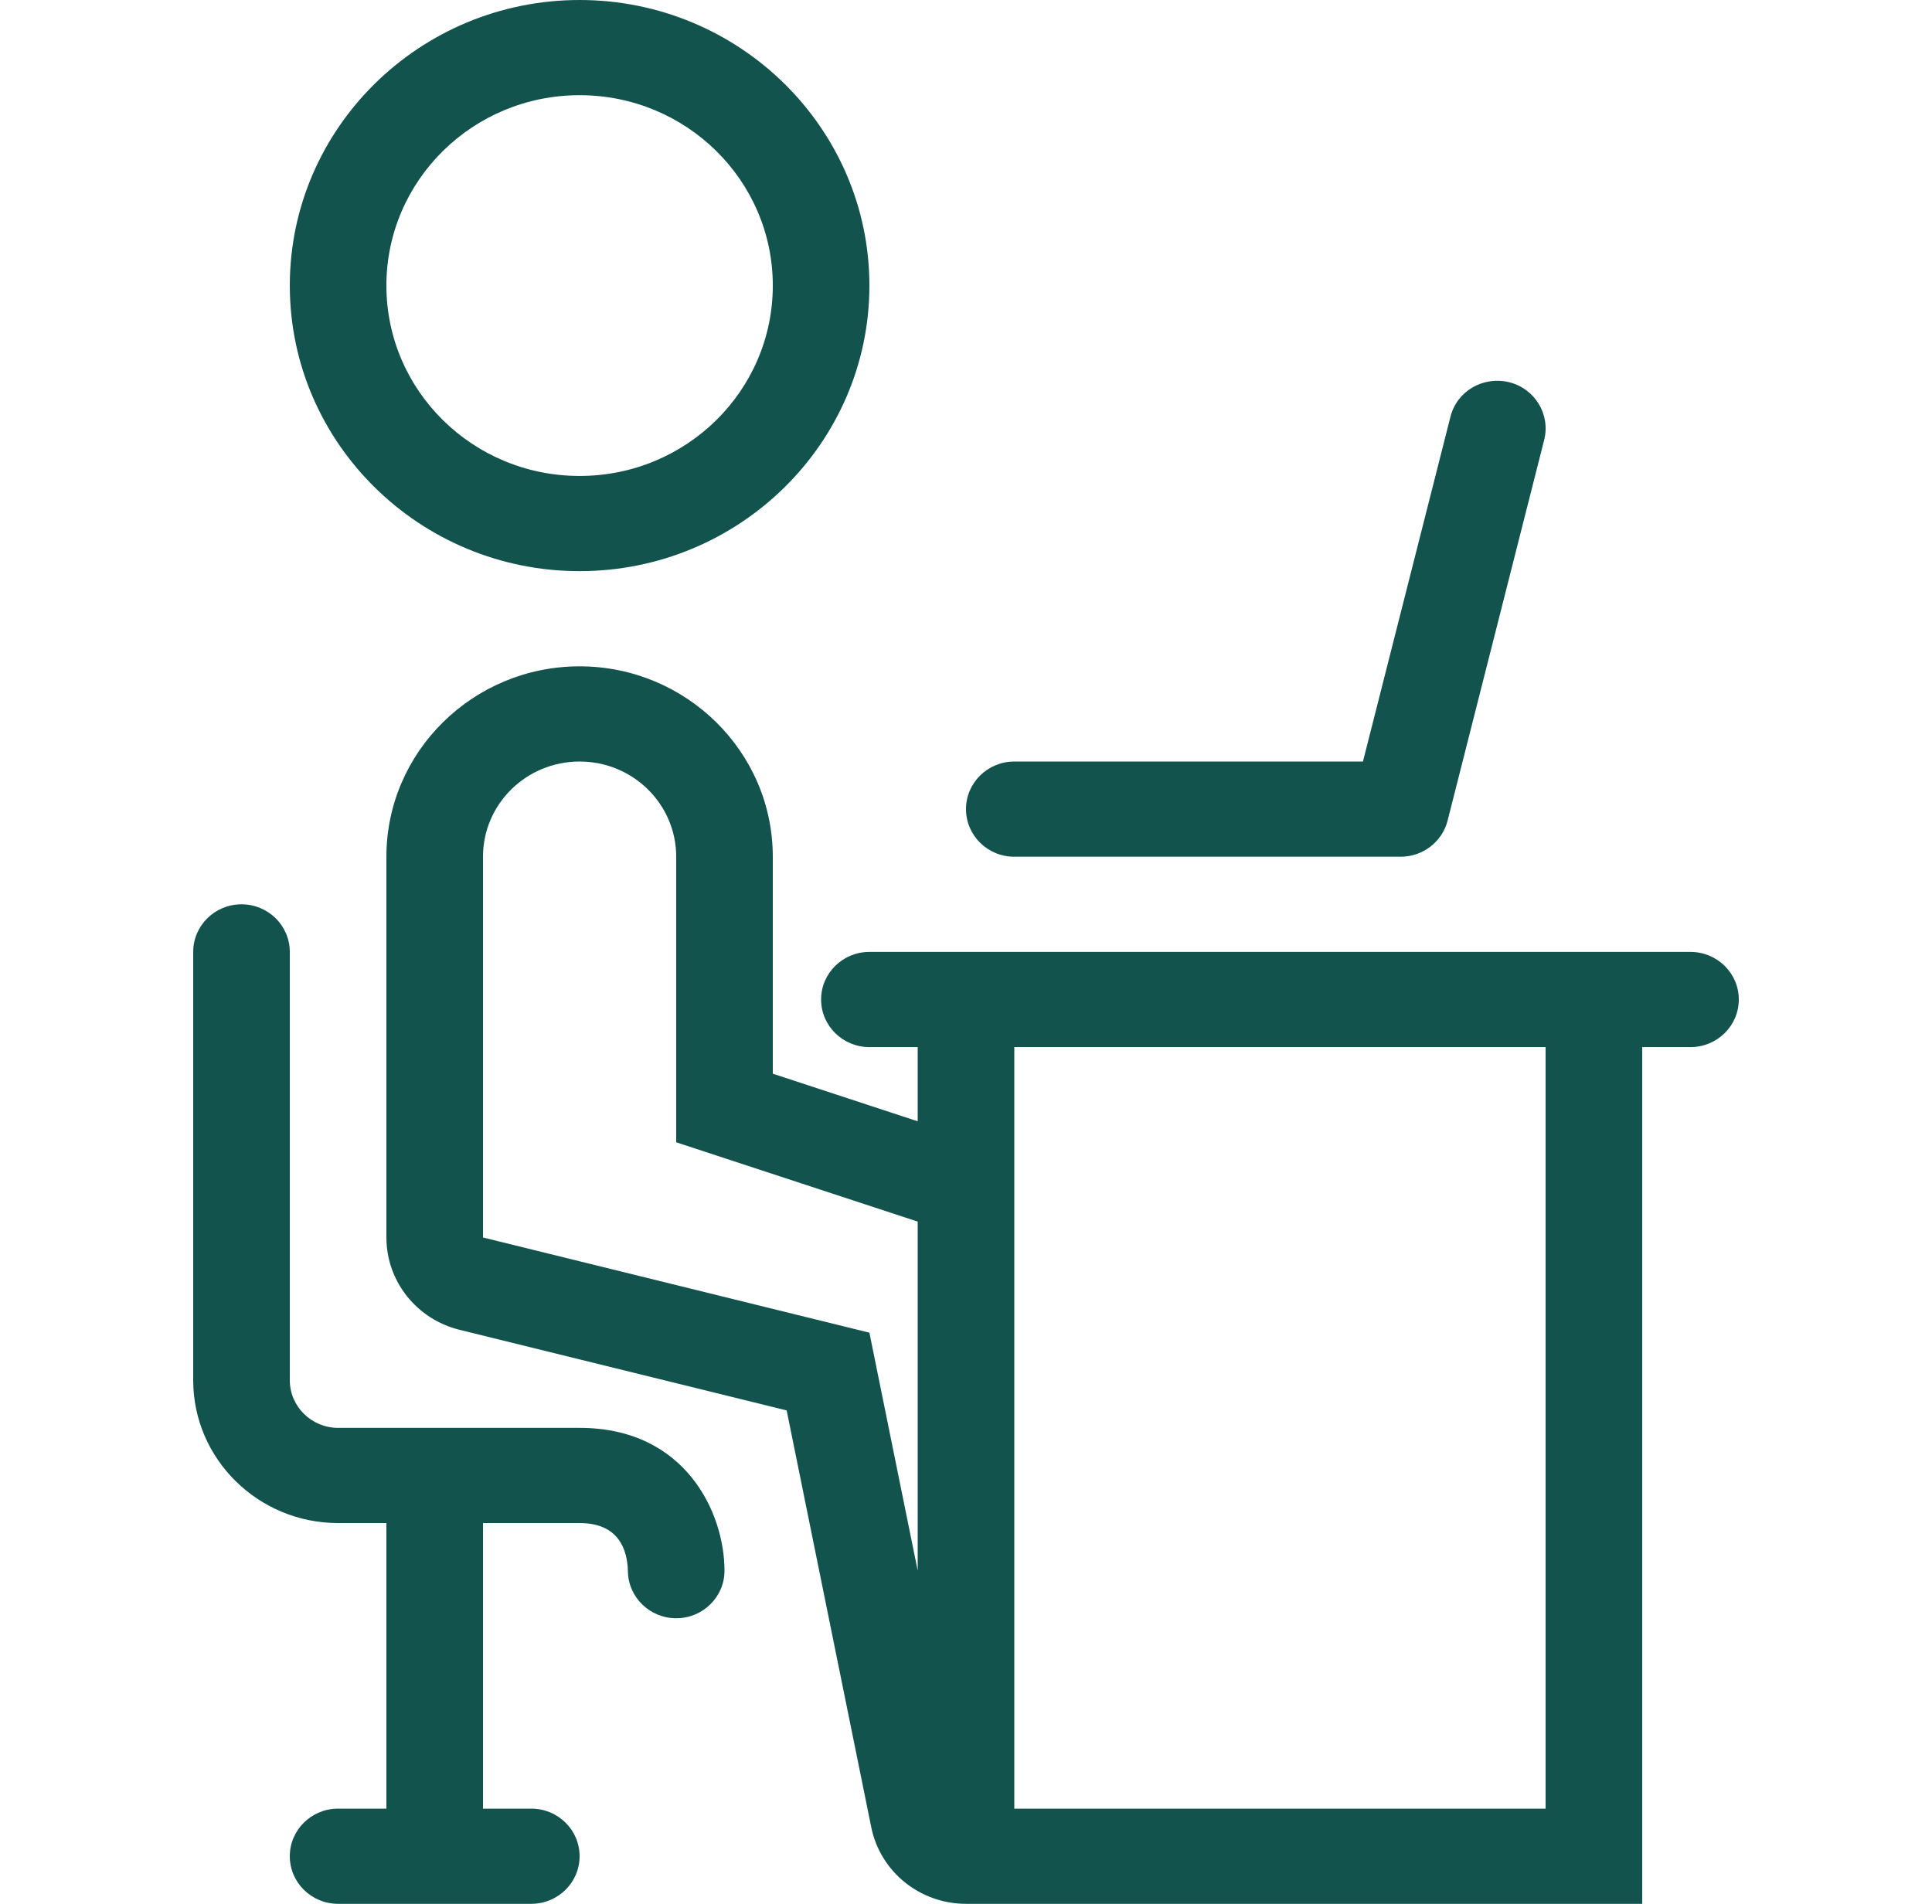 <svg width="69" height="68" viewBox="0 0 69 68" fill="none" xmlns="http://www.w3.org/2000/svg">
<path d="M20.7 0C14.992 0 10.35 4.575 10.35 10.2C10.35 15.825 14.992 20.4 20.7 20.4C26.407 20.4 31.05 15.825 31.05 10.2C31.05 4.575 26.407 0 20.7 0ZM20.7 17C16.889 17 13.8 13.956 13.8 10.2C13.8 6.444 16.889 3.4 20.7 3.4C24.511 3.4 27.6 6.444 27.6 10.2C27.6 13.956 24.511 17 20.7 17Z" fill="#12544D"/>
<path d="M20.7 51H12.075C11.125 51 10.35 50.236 10.35 49.3V34C10.35 33.06 9.578 32.3 8.625 32.3C7.672 32.3 6.9 33.06 6.9 34V49.3C6.9 52.112 9.222 54.4 12.075 54.4H13.8V64.6H12.075C11.122 64.6 10.35 65.361 10.35 66.3C10.35 67.24 11.122 68 12.075 68H18.975C19.928 68 20.7 67.24 20.7 66.3C20.7 65.361 19.928 64.6 18.975 64.6H17.25V54.4H20.7C22.088 54.4 22.404 55.333 22.425 56.117C22.435 57.046 23.204 57.8 24.15 57.8C25.103 57.8 25.875 57.039 25.875 56.1C25.875 54.051 24.497 51 20.7 51Z" fill="#12544D"/>
<path d="M60.375 34H31.05C30.097 34 29.325 34.761 29.325 35.7C29.325 36.639 30.097 37.4 31.05 37.4H32.775V40.05L27.6 38.35V30.6C27.6 26.851 24.504 23.8 20.7 23.8C16.896 23.8 13.8 26.851 13.8 30.6V44.2C13.8 45.761 14.878 47.12 16.413 47.498L28.095 50.377L31.117 65.267C31.44 66.856 32.855 68 34.5 68H58.65V37.4H60.375C61.328 37.4 62.1 36.639 62.1 35.7C62.1 34.761 61.328 34 60.375 34ZM32.775 56.1L31.05 47.6L17.25 44.2V30.6C17.25 28.722 18.794 27.2 20.7 27.2C22.606 27.2 24.15 28.722 24.15 30.6V40.8L32.775 43.633V56.1ZM55.2 64.6H36.225V37.4H55.2V64.6Z" fill="#12544D"/>
<path d="M53.892 13.65C52.953 13.428 52.029 13.975 51.801 14.889L48.677 27.2H36.225C35.272 27.2 34.5 27.96 34.5 28.9C34.5 29.84 35.272 30.6 36.225 30.6H50.025C50.816 30.6 51.507 30.069 51.7 29.311L55.15 15.711C55.378 14.801 54.819 13.879 53.892 13.65Z" fill="#12544D"/>
</svg>
